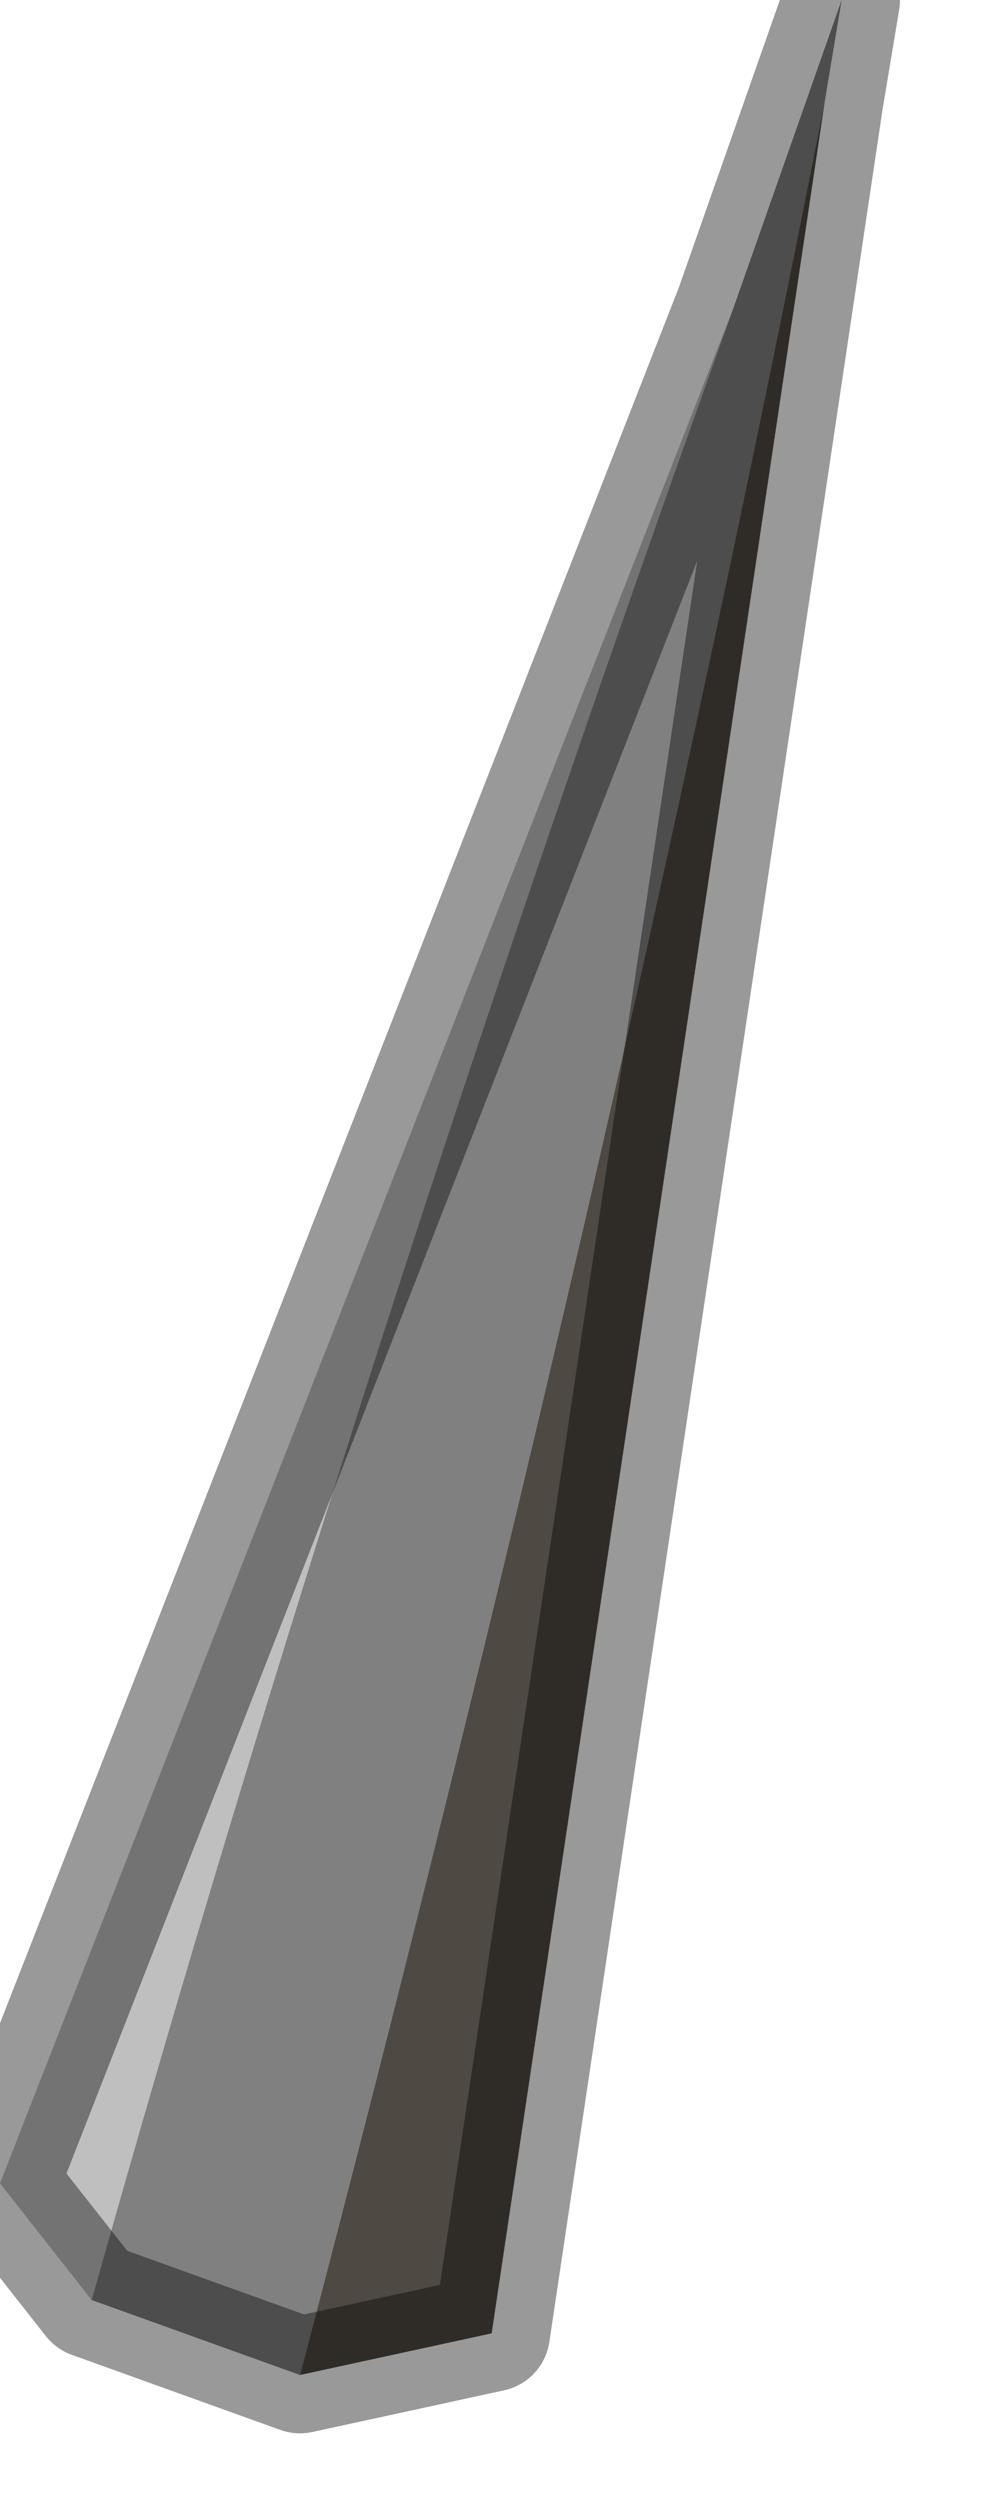 <?xml version="1.0" encoding="utf-8"?>
<svg version="1.1" id="Layer_1"
xmlns="http://www.w3.org/2000/svg"
xmlns:xlink="http://www.w3.org/1999/xlink"
width="6px" height="15px"
xml:space="preserve">
<g id="PathID_382" transform="matrix(1, 0, 0, 1, 0.05, 0)">
<path style="fill:#BFBFBF;fill-opacity:1" d="M0.5 13.8L-0.05 13.1L4.35 1.85Q2.1 8.1 0.5 13.8" />
<path style="fill:#808080;fill-opacity:1" d="M1.75 14.25L0.5 13.8Q2.1 8.1 4.35 1.85L5 0L4.9 0.6Q3.6 7.2 1.75 14.25" />
<path style="fill:#4F4943;fill-opacity:1" d="M4.9 0.6L2.9 14L1.75 14.25Q3.6 7.2 4.9 0.6" />
<path style="fill:none;stroke-width:0.7;stroke-linecap:round;stroke-linejoin:round;stroke-miterlimit:3;stroke:#000000;stroke-opacity:0.4" d="M4.35 1.85L5 0L4.9 0.6L2.9 14L1.75 14.25L0.5 13.8L-0.05 13.1L4.35 1.85z" />
</g>
</svg>
